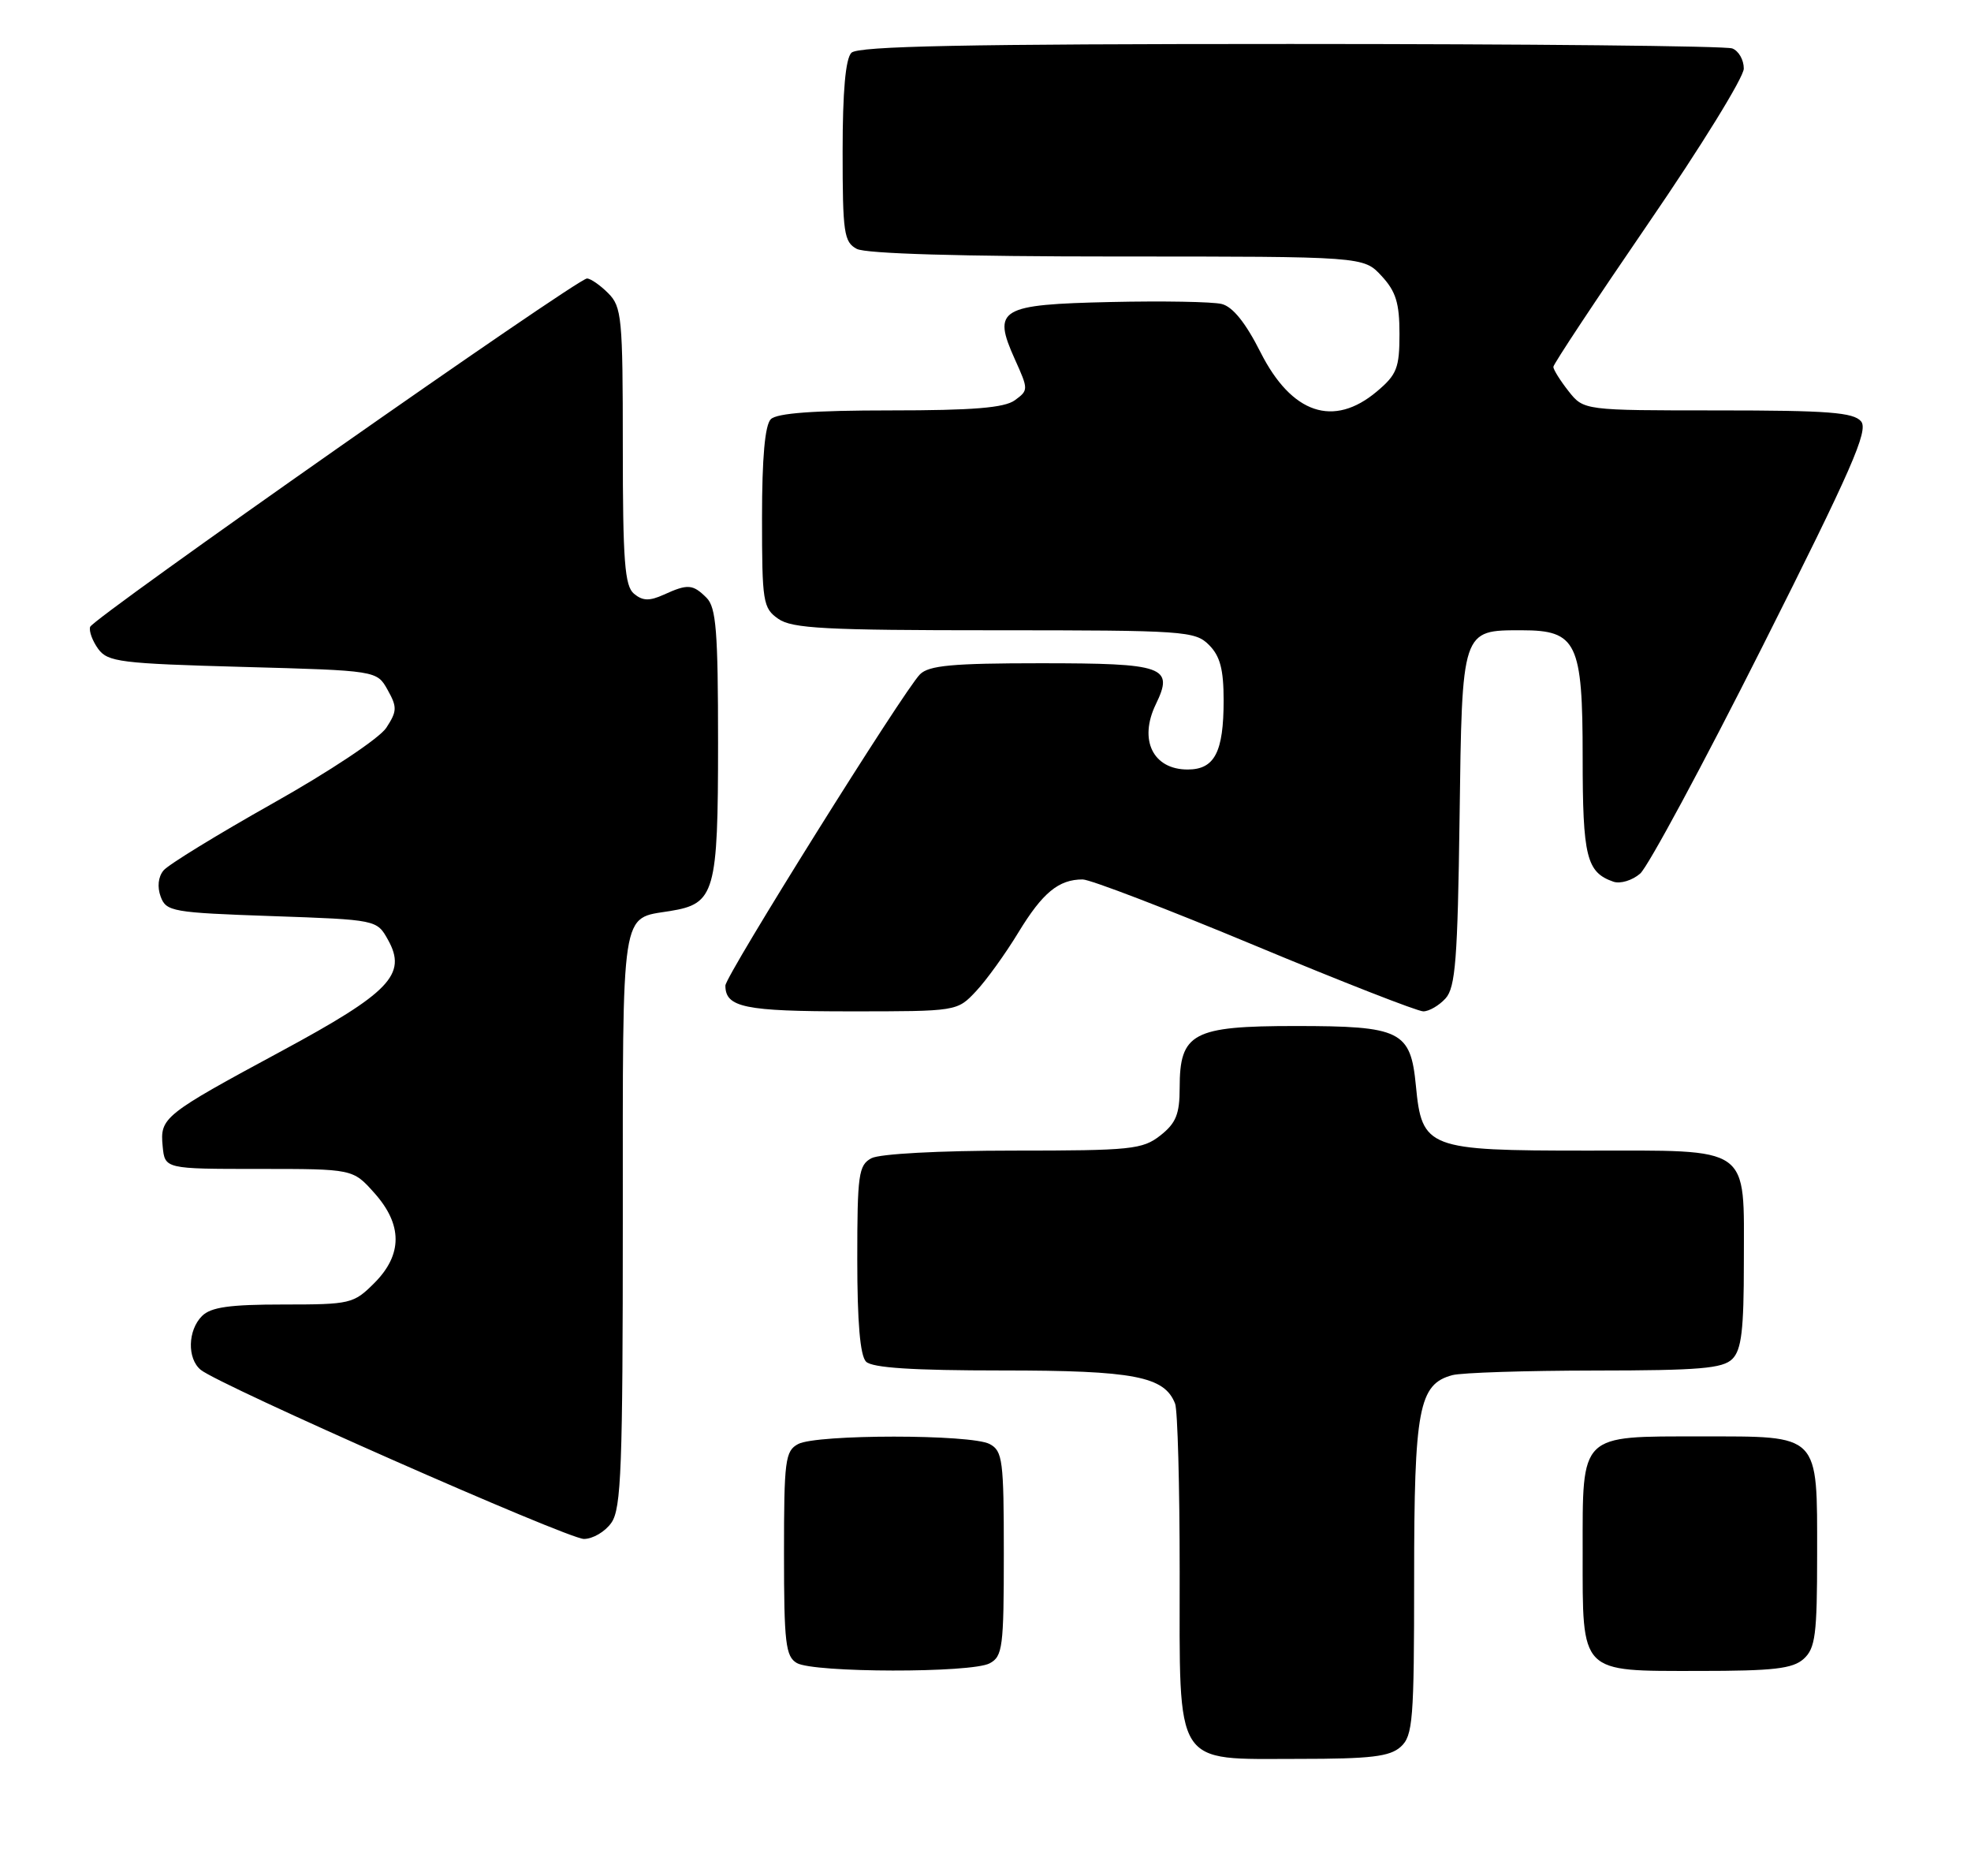 <?xml version="1.0" encoding="UTF-8" standalone="no"?>
<!DOCTYPE svg PUBLIC "-//W3C//DTD SVG 1.1//EN" "http://www.w3.org/Graphics/SVG/1.1/DTD/svg11.dtd" >
<svg xmlns="http://www.w3.org/2000/svg" xmlns:xlink="http://www.w3.org/1999/xlink" version="1.1" viewBox="0 0 269 256">
 <g >
 <path fill="currentColor"
d=" M 191.17 238.35 C 192.83 236.84 193.00 234.75 193.00 215.30 C 193.00 192.20 193.63 188.87 198.21 187.64 C 199.47 187.30 208.23 187.02 217.68 187.01 C 231.95 187.00 235.12 186.73 236.43 185.43 C 237.68 184.18 238.00 181.47 238.00 172.26 C 238.00 156.12 239.24 157.00 216.46 157.00 C 194.83 157.00 194.06 156.71 193.24 148.15 C 192.52 140.65 191.21 140.00 176.78 140.00 C 162.77 140.00 161.00 140.95 161.00 148.43 C 161.00 152.02 160.50 153.25 158.37 154.93 C 155.93 156.84 154.42 157.00 138.30 157.00 C 128.20 157.00 120.06 157.44 118.93 158.04 C 117.18 158.98 117.00 160.24 117.00 171.84 C 117.00 180.43 117.39 184.99 118.20 185.80 C 119.04 186.64 124.59 187.00 136.75 187.00 C 154.78 187.00 158.94 187.80 160.38 191.54 C 160.72 192.44 161.00 202.72 161.00 214.39 C 161.00 241.46 160.07 240.00 177.21 240.00 C 187.10 240.00 189.68 239.69 191.17 238.35 Z  M 135.07 226.96 C 136.84 226.02 137.00 224.75 137.00 212.00 C 137.00 199.25 136.84 197.98 135.07 197.04 C 132.55 195.69 111.45 195.69 108.93 197.04 C 107.16 197.98 107.00 199.25 107.00 211.99 C 107.00 224.18 107.22 226.03 108.75 226.92 C 111.05 228.26 132.58 228.30 135.07 226.96 Z  M 246.17 226.35 C 247.76 224.91 248.00 223.03 248.00 212.17 C 248.00 195.49 248.49 196.00 232.17 196.00 C 215.49 196.00 216.00 195.51 216.00 211.83 C 216.00 228.51 215.51 228.00 231.83 228.00 C 242.07 228.00 244.67 227.70 246.17 226.35 Z  M 83.44 207.78 C 84.79 205.86 85.00 200.22 85.00 166.40 C 85.00 123.23 84.67 125.42 91.45 124.31 C 97.58 123.32 98.00 121.85 98.00 101.35 C 98.00 86.13 97.74 82.88 96.43 81.57 C 94.55 79.70 93.87 79.65 90.58 81.15 C 88.63 82.03 87.71 82.00 86.53 81.02 C 85.26 79.97 85.00 76.60 85.00 60.88 C 85.00 43.33 84.86 41.86 83.00 40.00 C 81.90 38.90 80.60 38.00 80.11 38.00 C 78.78 38.00 12.68 84.34 12.30 85.54 C 12.12 86.11 12.62 87.46 13.40 88.54 C 14.71 90.33 16.44 90.54 33.13 91.00 C 51.43 91.50 51.43 91.50 52.90 94.13 C 54.22 96.49 54.20 97.04 52.72 99.31 C 51.79 100.73 44.95 105.28 37.28 109.59 C 29.70 113.86 22.97 117.98 22.32 118.77 C 21.59 119.64 21.44 121.03 21.93 122.35 C 22.68 124.38 23.53 124.53 37.08 125.00 C 51.43 125.50 51.43 125.50 52.96 128.25 C 55.59 132.96 53.21 135.44 38.40 143.43 C 22.29 152.12 21.82 152.50 22.20 156.41 C 22.50 159.50 22.50 159.50 35.33 159.50 C 48.16 159.50 48.16 159.50 51.08 162.77 C 54.96 167.10 54.96 171.20 51.08 175.08 C 48.26 177.90 47.82 178.00 38.65 178.00 C 31.34 178.00 28.78 178.36 27.57 179.57 C 25.62 181.52 25.53 185.37 27.39 186.91 C 29.91 189.00 77.44 209.97 79.69 209.99 C 80.90 209.99 82.59 209.00 83.44 207.78 Z  M 133.21 135.25 C 134.63 133.74 137.23 130.13 138.99 127.23 C 142.29 121.81 144.48 120.00 147.76 120.00 C 148.79 120.00 159.35 124.05 171.23 129.00 C 183.10 133.95 193.46 138.00 194.25 138.00 C 195.04 138.00 196.41 137.20 197.29 136.23 C 198.64 134.74 198.94 130.87 199.20 111.65 C 199.54 85.77 199.47 86.00 207.69 86.00 C 215.20 86.00 216.00 87.66 216.00 103.31 C 216.00 116.93 216.52 119.03 220.20 120.31 C 221.14 120.63 222.78 120.13 223.85 119.20 C 224.92 118.26 232.42 104.34 240.52 88.25 C 252.73 63.99 255.03 58.74 254.00 57.50 C 252.98 56.27 249.50 56.00 234.45 56.00 C 216.15 56.00 216.15 56.00 214.07 53.37 C 212.93 51.92 212.00 50.43 212.00 50.06 C 212.00 49.69 217.85 40.86 224.99 30.44 C 232.14 20.02 237.99 10.54 237.99 9.36 C 238.00 8.18 237.29 6.94 236.42 6.61 C 235.55 6.27 208.41 6.00 176.12 6.00 C 131.78 6.00 117.11 6.29 116.20 7.20 C 115.40 8.00 115.00 12.46 115.00 20.66 C 115.00 31.77 115.18 33.03 116.93 33.96 C 118.16 34.62 131.22 35.00 152.48 35.00 C 186.10 35.00 186.10 35.00 188.55 37.65 C 190.51 39.76 191.00 41.35 191.00 45.56 C 191.00 50.21 190.64 51.12 187.92 53.41 C 182.00 58.40 176.28 56.47 172.03 48.06 C 170.01 44.05 168.24 41.85 166.74 41.48 C 165.51 41.17 158.70 41.05 151.61 41.21 C 136.39 41.55 135.41 42.14 138.51 49.03 C 140.37 53.15 140.37 53.25 138.51 54.61 C 137.10 55.65 132.81 56.00 121.51 56.00 C 111.09 56.00 106.03 56.37 105.20 57.20 C 104.40 58.00 104.00 62.45 104.00 70.64 C 104.00 82.16 104.13 82.98 106.22 84.44 C 108.10 85.76 112.65 86.00 135.72 86.00 C 161.67 86.00 163.10 86.10 165.00 88.00 C 166.52 89.52 167.00 91.33 167.00 95.57 C 167.00 102.63 165.77 105.00 162.09 105.00 C 157.36 105.00 155.39 100.97 157.74 96.11 C 160.24 90.96 158.96 90.50 141.98 90.50 C 130.00 90.50 126.77 90.80 125.56 92.01 C 123.35 94.22 99.00 133.16 99.00 134.48 C 99.00 137.46 101.61 138.00 116.01 138.00 C 130.63 138.00 130.63 138.00 133.21 135.25 Z "/>
</g>
</svg>